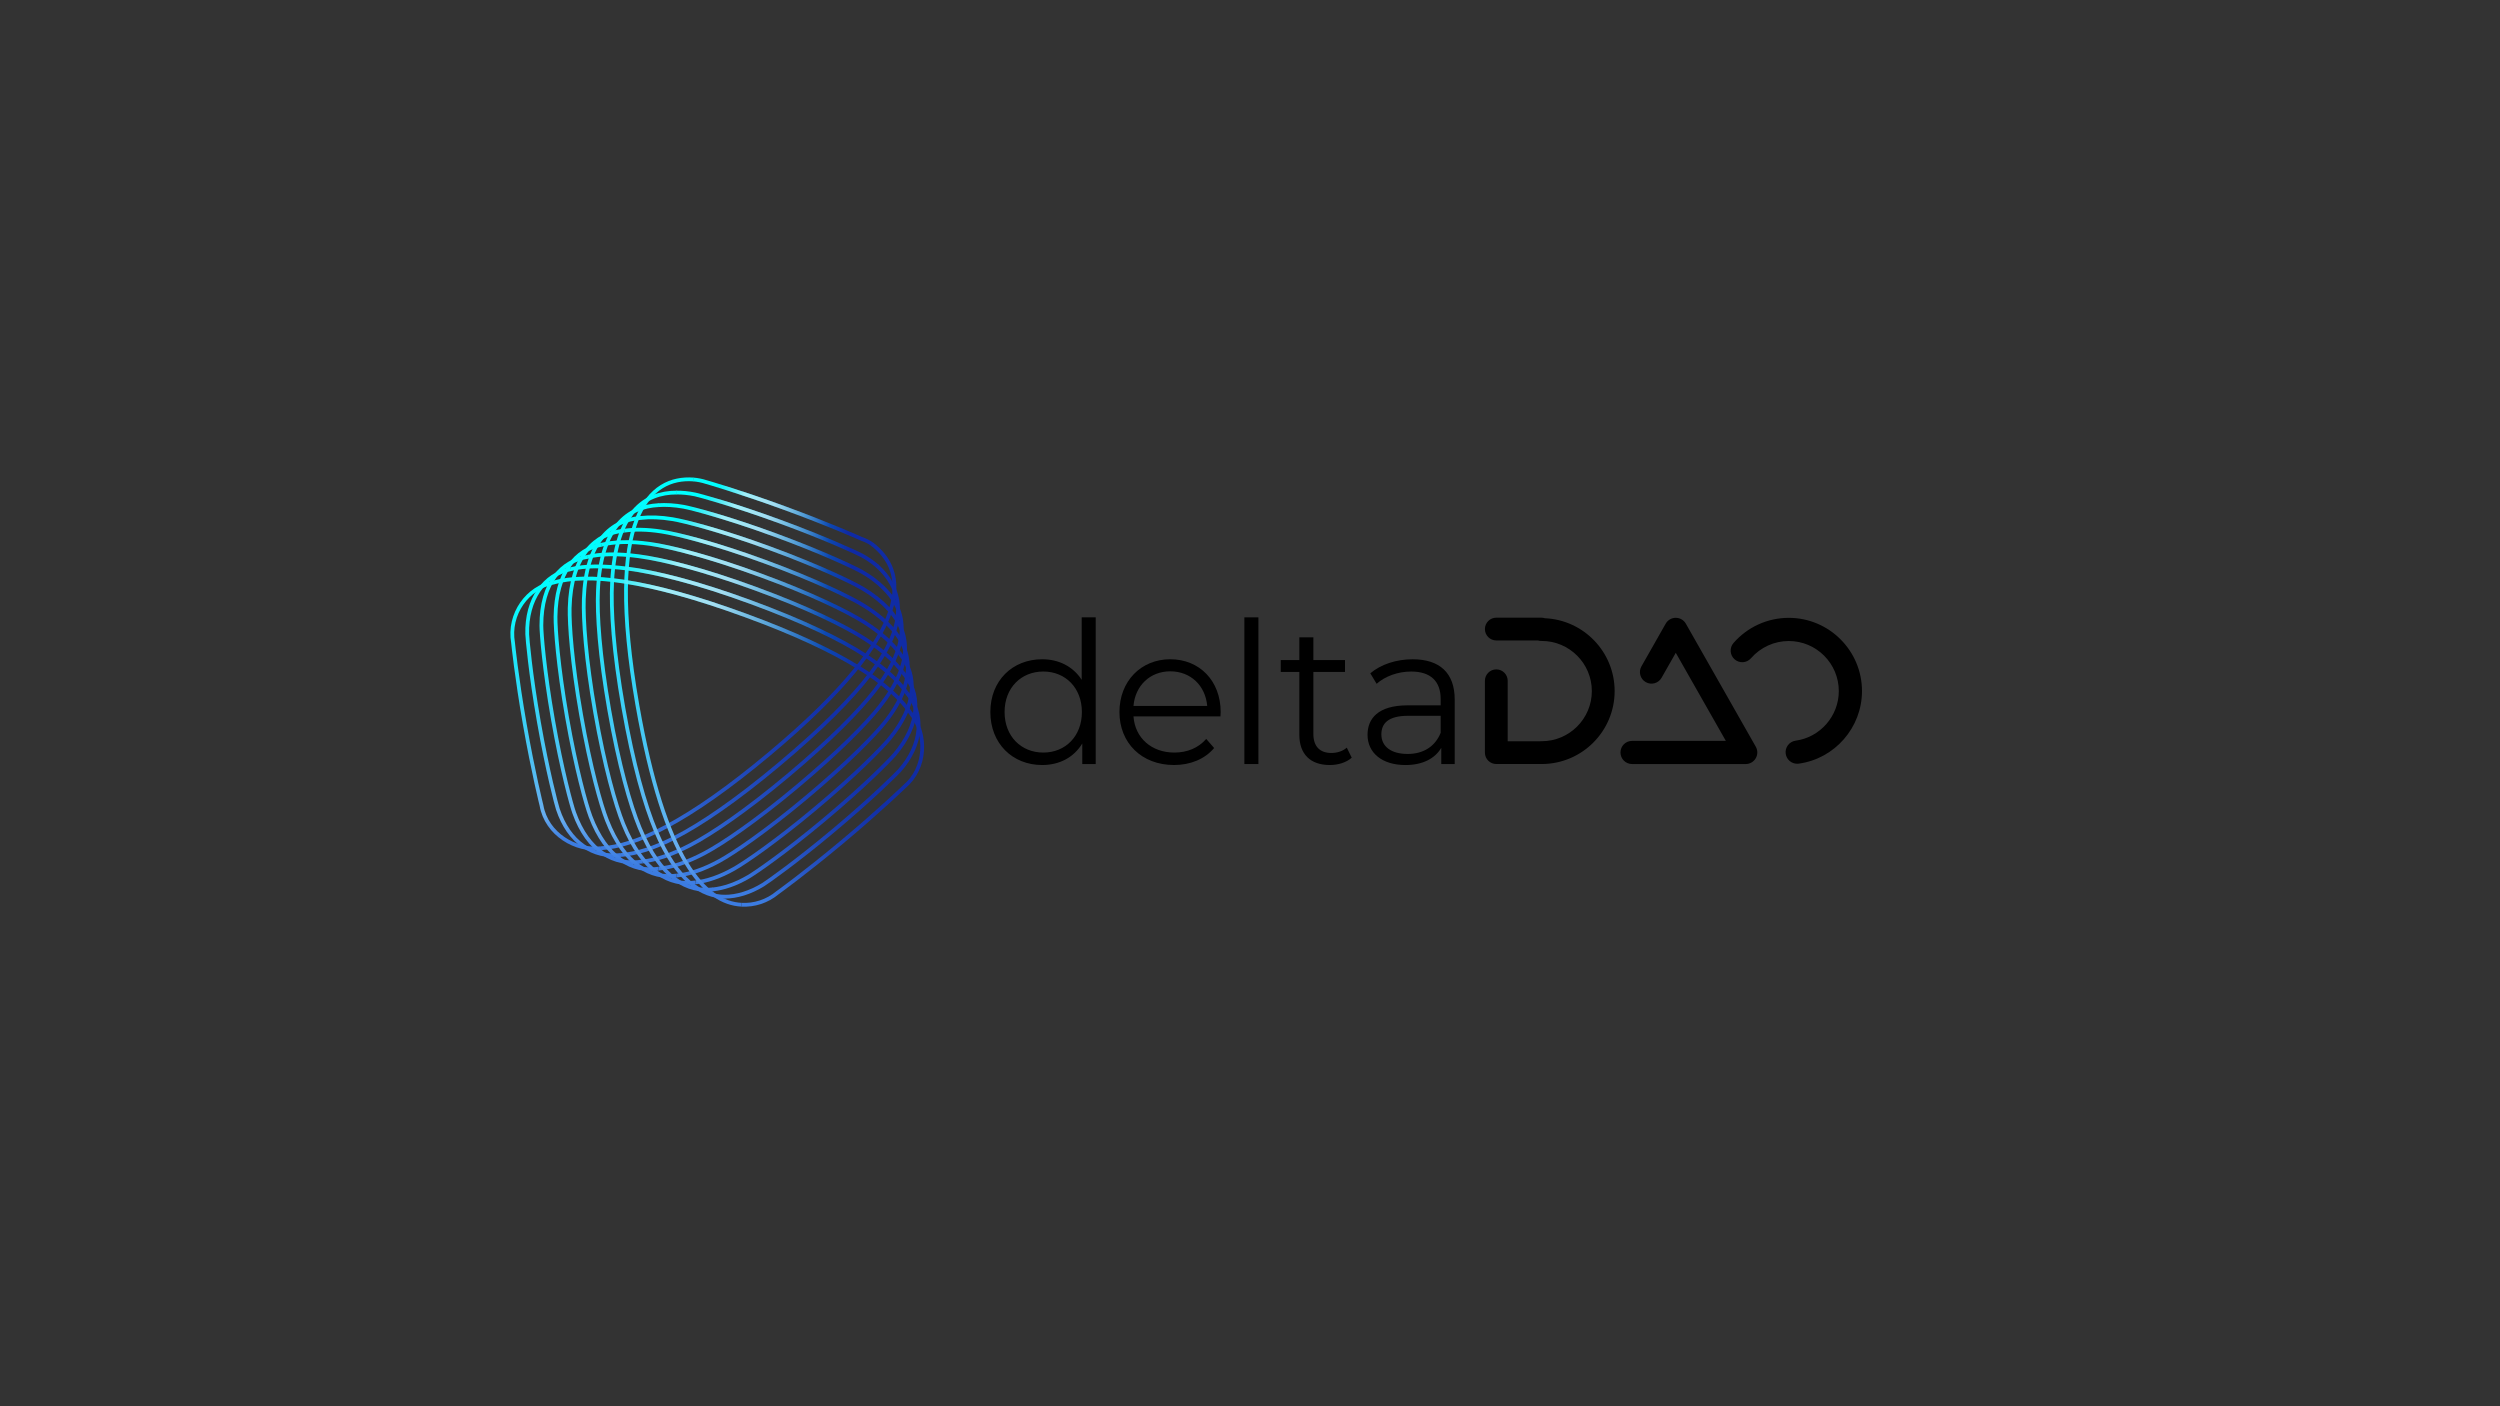 <?xml version="1.0" encoding="utf-8"?>
<!-- Generator: Adobe Illustrator 25.4.1, SVG Export Plug-In . SVG Version: 6.00 Build 0)  -->
<svg version="1.1" id="Ebene_1" xmlns="http://www.w3.org/2000/svg" xmlns:xlink="http://www.w3.org/1999/xlink" x="0px" y="0px"
	 viewBox="0 0 1920 1080" style="enable-background:new 0 0 1920 1080;" xml:space="preserve">
<rect x="0" y="0" width="1920" height="1080" fill="#333333" stroke="none"/>
<style type="text/css">
	.st0{fill:none;stroke:url(#SVGID_1_);stroke-width:2.922;stroke-miterlimit:10;}
	
		.st1{fill:none;stroke:url(#SVGID_00000031181250192422863740000012252034886531097731_);stroke-width:2.922;stroke-miterlimit:10;}
	
		.st2{fill:none;stroke:url(#SVGID_00000183238841512398991700000000230714674581205637_);stroke-width:2.922;stroke-miterlimit:10;}
	
		.st3{fill:none;stroke:url(#SVGID_00000072240592486660011110000012452214042247269784_);stroke-width:2.899;stroke-miterlimit:10;}
	
		.st4{fill:none;stroke:url(#SVGID_00000147904232876568798710000014419434708500853135_);stroke-width:2.899;stroke-miterlimit:10;}
	
		.st5{fill:none;stroke:url(#SVGID_00000010285469998290084610000016008079609210413961_);stroke-width:2.899;stroke-miterlimit:10;}
	
		.st6{fill:none;stroke:url(#SVGID_00000020389725468576321100000015600500283001076353_);stroke-width:2.899;stroke-miterlimit:10;}
	
		.st7{fill:none;stroke:url(#SVGID_00000004507893313785888300000015898413446830712196_);stroke-width:2.899;stroke-miterlimit:10;}
	
		.st8{fill:none;stroke:url(#SVGID_00000035526662625226994600000001607384507564520616_);stroke-width:2.899;stroke-miterlimit:10;}
	
		.st9{fill:none;stroke:url(#SVGID_00000025426798402663253700000011714329879276614306_);stroke-width:2.899;stroke-miterlimit:10;}
	
		.st10{fill:none;stroke:url(#SVGID_00000082366207964138708520000004761190505954175632_);stroke-width:2.899;stroke-miterlimit:10;}
	
		.st11{fill:none;stroke:url(#SVGID_00000057836708603803373500000011341611873416907404_);stroke-width:2.899;stroke-miterlimit:10;}
	
		.st12{fill:none;stroke:url(#SVGID_00000008838138737135043400000000164170226100856989_);stroke-width:2.922;stroke-miterlimit:10;}
	
		.st13{fill:none;stroke:url(#SVGID_00000067233810455905378400000016030945377469775525_);stroke-width:2.922;stroke-miterlimit:10;}
	
		.st14{fill:none;stroke:url(#SVGID_00000154408085836077848520000017341883200041277332_);stroke-width:2.899;stroke-miterlimit:10;}
	
		.st15{fill:none;stroke:url(#SVGID_00000056415096456752198770000007422293248280384931_);stroke-width:2.899;stroke-miterlimit:10;}
	
		.st16{fill:none;stroke:url(#SVGID_00000068646599996290528170000002710992173287887282_);stroke-width:2.899;stroke-miterlimit:10;}
	
		.st17{fill:none;stroke:url(#SVGID_00000142864185457597291680000017266011235492349067_);stroke-width:2.899;stroke-miterlimit:10;}
	
		.st18{fill:none;stroke:url(#SVGID_00000086661821179092570100000004725811996236201131_);stroke-width:2.899;stroke-miterlimit:10;}
	
		.st19{fill:none;stroke:url(#SVGID_00000143598148022850236260000012005332641521732767_);stroke-width:2.899;stroke-miterlimit:10;}
	
		.st20{fill:none;stroke:url(#SVGID_00000174564889206826938250000008473736803573827239_);stroke-width:2.899;stroke-miterlimit:10;}
	
		.st21{fill:none;stroke:url(#SVGID_00000097496702276564591600000017142525136756471455_);stroke-width:2.899;stroke-miterlimit:10;}
	
		.st22{fill:none;stroke:url(#SVGID_00000144324263049619942830000018117783576988306057_);stroke-width:2.899;stroke-miterlimit:10;}
	
		.st23{fill:none;stroke:url(#SVGID_00000145761832609320045400000000931015677048882097_);stroke-width:2.899;stroke-miterlimit:10;}
	
		.st24{fill:none;stroke:url(#SVGID_00000168820553088002121650000002257891304884196272_);stroke-width:2.899;stroke-miterlimit:10;}
	
		.st25{fill:none;stroke:url(#SVGID_00000145764375193131361290000001206072969789786522_);stroke-width:2.899;stroke-miterlimit:10;}
	
		.st26{fill:none;stroke:url(#SVGID_00000111900572422269715640000016129670694604855442_);stroke-width:2.899;stroke-miterlimit:10;}
	
		.st27{fill:none;stroke:url(#SVGID_00000042005374833329847910000009186933299919004838_);stroke-width:2.899;stroke-miterlimit:10;}
	
		.st28{fill:none;stroke:url(#SVGID_00000110445610452824197600000011784210303524132789_);stroke-width:2.899;stroke-miterlimit:10;}
	
		.st29{fill:none;stroke:url(#SVGID_00000153698038098896892020000018302573915104690089_);stroke-width:2.899;stroke-miterlimit:10;}
	
		.st30{fill:none;stroke:url(#SVGID_00000088854064909220964250000016009432206418998430_);stroke-width:2.899;stroke-miterlimit:10;}
	
		.st31{fill:none;stroke:url(#SVGID_00000113316602788316106240000006205729389321650061_);stroke-width:2.899;stroke-miterlimit:10;}
	.st32{opacity:0.7;}
	
		.st33{fill:none;stroke:url(#SVGID_00000132083266925178163690000001385081507053532804_);stroke-width:2.899;stroke-miterlimit:10;}
	
		.st34{fill:none;stroke:url(#SVGID_00000073696933417666816490000014273941483385407391_);stroke-width:2.899;stroke-miterlimit:10;}
	
		.st35{fill:none;stroke:url(#SVGID_00000125563486578112296910000008696173065247599513_);stroke-width:2.899;stroke-miterlimit:10;}
	
		.st36{fill:none;stroke:url(#SVGID_00000062168217336244925370000012028863679340267700_);stroke-width:2.899;stroke-miterlimit:10;}
	
		.st37{fill:none;stroke:url(#SVGID_00000038403866723932816970000002028964372214860468_);stroke-width:2.899;stroke-miterlimit:10;}
	
		.st38{fill:none;stroke:url(#SVGID_00000052077850364048298990000000510727918098595739_);stroke-width:2.899;stroke-miterlimit:10;}
	
		.st39{fill:none;stroke:url(#SVGID_00000153664344706141505380000011359839918116230282_);stroke-width:2.899;stroke-miterlimit:10;}
	
		.st40{fill:none;stroke:url(#SVGID_00000156586852942838752310000001511197352410459552_);stroke-width:2.899;stroke-miterlimit:10;}
	
		.st41{fill:none;stroke:url(#SVGID_00000064331149263028066360000005551716485294693520_);stroke-width:2.899;stroke-miterlimit:10;}
</style>
<g>
	<path d="M841.51,474.13v112.65h-10.32v-15.79c-6.53,10.78-17.61,16.55-30.82,16.55c-22.77,0-39.78-16.55-39.78-40.69
		c0-24.14,17-40.54,39.78-40.54c12.75,0,23.68,5.47,30.37,15.79v-47.98H841.51z M830.89,546.85c0-18.67-12.75-31.12-29.61-31.12
		c-17,0-29.76,12.45-29.76,31.12c0,18.67,12.75,31.12,29.76,31.12C818.13,577.98,830.89,565.53,830.89,546.85z"/>
	<path d="M937.31,550.19h-66.8c1.21,16.7,13.97,27.78,31.43,27.78c9.72,0,18.37-3.49,24.44-10.48l6.07,6.98
		c-7.14,8.5-18.22,13.06-30.82,13.06c-24.9,0-41.9-17-41.9-40.69c0-23.68,16.55-40.54,39.02-40.54s38.72,16.55,38.72,40.54
		C937.47,547.76,937.31,548.98,937.31,550.19z M870.51,542.15h56.63c-1.37-15.64-12.75-26.57-28.39-26.57
		C883.26,515.58,871.88,526.51,870.51,542.15z"/>
	<path d="M955.68,474.13h10.78v112.65h-10.78V474.13z"/>
	<path d="M1038.12,581.92c-4.25,3.8-10.63,5.62-16.85,5.62c-15.03,0-23.38-8.5-23.38-23.23v-48.28h-14.27v-9.11h14.27v-17.46h10.78
		v17.46h24.29v9.11h-24.29v47.67c0,9.41,4.86,14.58,13.82,14.58c4.4,0,8.81-1.37,11.84-4.1L1038.12,581.92z"/>
	<path d="M1117.22,537.29v49.5h-10.32v-12.45c-4.86,8.2-14.27,13.21-27.48,13.21c-18.07,0-29.15-9.41-29.15-23.23
		c0-12.3,7.89-22.62,30.82-22.62h25.35v-4.86c0-13.66-7.74-21.1-22.62-21.1c-10.32,0-20.04,3.64-26.57,9.41l-4.86-8.05
		c8.05-6.83,19.89-10.78,32.49-10.78C1105.53,506.32,1117.22,516.64,1117.22,537.29z M1106.44,562.79v-13.06h-25.05
		c-15.49,0-20.5,6.07-20.5,14.27c0,9.26,7.44,15.03,20.19,15.03C1093.23,579.04,1102.19,573.27,1106.44,562.79z"/>
</g>
<g>
	<path d="M1183.69,586.77h-34.53c-4.83,0-8.75-3.92-8.75-8.75v-55.18c0-4.83,3.92-8.75,8.75-8.75s8.75,3.92,8.75,8.75v46.43h25.16
		c0.28-0.02,0.57-0.03,0.86-0.02h0.1c21.23,0,38.5-17.27,38.5-38.5c0-21.23-17.27-38.5-38.5-38.5h-0.34c-0.9,0-1.76-0.13-2.57-0.38
		h-31.96c-4.83,0-8.75-3.92-8.75-8.75c0-4.83,3.92-8.75,8.75-8.75h34.53c0.95,0,1.87,0.15,2.73,0.43
		c29.78,1.26,53.62,25.88,53.62,55.96c0,30.8-24.99,55.87-55.75,56.01C1184.09,586.76,1183.89,586.77,1183.69,586.77z"/>
</g>
<g>
	<path d="M1340.72,586.78h-87.31c-4.91,0-8.89-3.98-8.89-8.89c0-4.91,3.98-8.89,8.89-8.89h72.04l-38.46-67.65l-10.92,19.2
		c-2.43,4.27-7.85,5.76-12.12,3.33c-4.27-2.43-5.76-7.85-3.33-12.12l18.64-32.79c1.58-2.78,4.53-4.49,7.73-4.49l0,0
		c3.2,0,6.15,1.72,7.73,4.49l53.73,94.51c1.56,2.75,1.55,6.13-0.04,8.86C1346.81,585.1,1343.88,586.78,1340.72,586.78z"/>
</g>
<g>
	<path d="M1380.23,586.56c-4.38,0-8.2-3.23-8.81-7.69c-0.67-4.87,2.74-9.36,7.61-10.03c18.91-2.6,33.17-18.97,33.17-38.09
		c0-21.2-17.24-38.45-38.44-38.45c-11.11,0-21.68,4.82-29,13.22c-3.23,3.71-8.85,4.1-12.56,0.87c-3.71-3.23-4.1-8.85-0.87-12.56
		c10.7-12.29,26.16-19.33,42.43-19.33c31.02,0,56.25,25.24,56.25,56.25c0,27.97-20.87,51.93-48.55,55.73
		C1381.04,586.53,1380.63,586.56,1380.23,586.56z"/>
</g>
<g>
	<g>
		<linearGradient id="SVGID_1_" gradientUnits="userSpaceOnUse" x1="442.724" y1="438.142" x2="442.724" y2="438.142">
			<stop  offset="0.132" style="stop-color:#00FFFF"/>
			<stop  offset="0.857" style="stop-color:#0F2AA5"/>
		</linearGradient>
		<path class="st0" d="M442.72,438.14"/>
		
			<linearGradient id="SVGID_00000106137254520749708890000002311061478784627369_" gradientUnits="userSpaceOnUse" x1="418.13" y1="460.931" x2="418.13" y2="460.931">
			<stop  offset="0.132" style="stop-color:#00FFFF"/>
			<stop  offset="0.857" style="stop-color:#0F2AA5"/>
		</linearGradient>
		
			<path style="fill:none;stroke:url(#SVGID_00000106137254520749708890000002311061478784627369_);stroke-width:2.922;stroke-miterlimit:10;" d="
			M418.13,460.93"/>
		
			<linearGradient id="SVGID_00000031196862699606016040000002649898516884895659_" gradientUnits="userSpaceOnUse" x1="405.833" y1="472.325" x2="405.833" y2="472.325">
			<stop  offset="0.132" style="stop-color:#00FFFF"/>
			<stop  offset="0.857" style="stop-color:#0F2AA5"/>
		</linearGradient>
		
			<path style="fill:none;stroke:url(#SVGID_00000031196862699606016040000002649898516884895659_);stroke-width:2.922;stroke-miterlimit:10;" d="
			M405.83,472.33"/>
		<g>
			
				<linearGradient id="SVGID_00000144333044673840431240000011743723923466433456_" gradientUnits="userSpaceOnUse" x1="532.233" y1="393.156" x2="671.259" y2="393.156">
				<stop  offset="0.132" style="stop-color:#00FFFF"/>
				<stop  offset="0.857" style="stop-color:#0F2AA5"/>
			</linearGradient>
			
				<path style="fill:none;stroke:url(#SVGID_00000144333044673840431240000011743723923466433456_);stroke-width:2.899;stroke-miterlimit:10;" d="
				M670.38,418.38c-2.94-2.25-5.75-3.47-8.94-4.63c0,0-23.65-10.67-58.82-23.53s-60.13-19.96-60.13-19.96
				c-3.39-1.1-6.79-1.77-10.15-2.03"/>
			
				<linearGradient id="SVGID_00000180364104599442157370000004963204075874345121_" gradientUnits="userSpaceOnUse" x1="519.256" y1="406.345" x2="674.719" y2="406.345">
				<stop  offset="0.132" style="stop-color:#00FFFF"/>
				<stop  offset="0.857" style="stop-color:#0F2AA5"/>
			</linearGradient>
			
				<path style="fill:none;stroke:url(#SVGID_00000180364104599442157370000004963204075874345121_);stroke-width:2.899;stroke-miterlimit:10;" d="
				M673.76,434.76c-3.41-2.99-7.37-5.74-11.86-8.19c-2.75-1.49-27.04-12.89-63.05-26.06c-36.01-13.17-61.94-20.13-65.03-20.77
				c-5.07-1.04-9.94-1.51-14.54-1.45"/>
			
				<linearGradient id="SVGID_00000147931471703111089190000001657614864863396739_" gradientUnits="userSpaceOnUse" x1="505.257" y1="419.318" x2="679.212" y2="419.318">
				<stop  offset="0.132" style="stop-color:#00FFFF"/>
				<stop  offset="0.857" style="stop-color:#0F2AA5"/>
			</linearGradient>
			
				<path style="fill:none;stroke:url(#SVGID_00000147931471703111089190000001657614864863396739_);stroke-width:2.899;stroke-miterlimit:10;" d="
				M678.2,451.24c-4.19-4.13-9.67-8.32-15.83-11.85c-5.43-3.11-30.44-15.11-67.29-28.58c-36.85-13.47-63.73-20.45-69.93-21.58
				c-7.08-1.29-13.86-1.67-19.79-1.26"/>
			
				<linearGradient id="SVGID_00000093886099715764108610000016024120696950492836_" gradientUnits="userSpaceOnUse" x1="491.845" y1="432.163" x2="683.2" y2="432.163">
				<stop  offset="0.132" style="stop-color:#00FFFF"/>
				<stop  offset="0.857" style="stop-color:#0F2AA5"/>
			</linearGradient>
			
				<path style="fill:none;stroke:url(#SVGID_00000093886099715764108610000016024120696950492836_);stroke-width:2.899;stroke-miterlimit:10;" d="
				M682.14,467.47c-4.82-5.2-11.46-10.59-19.31-15.27c-8.06-4.81-33.83-17.32-71.52-31.1c-37.69-13.78-65.51-20.84-74.83-22.38
				c-9.19-1.52-17.34-1.75-24.46-0.93"/>
			
				<linearGradient id="SVGID_00000107590882781331061060000009955684357693469604_" gradientUnits="userSpaceOnUse" x1="479.204" y1="444.826" x2="686.667" y2="444.826">
				<stop  offset="0.132" style="stop-color:#00FFFF"/>
				<stop  offset="0.857" style="stop-color:#0F2AA5"/>
			</linearGradient>
			
				<path style="fill:none;stroke:url(#SVGID_00000107590882781331061060000009955684357693469604_);stroke-width:2.899;stroke-miterlimit:10;" d="
				M685.57,483.34c-5.34-6.25-12.66-12.41-22.28-18.32c-10.66-6.55-37.23-19.54-75.76-33.63c-38.52-14.09-67.28-21.3-79.73-23.19
				c-10.96-1.67-20.38-1.77-28.39-0.64"/>
			
				<linearGradient id="SVGID_00000152253988680508342800000011375862806918228392_" gradientUnits="userSpaceOnUse" x1="461.468" y1="459.072" x2="692.589" y2="459.072">
				<stop  offset="0.132" style="stop-color:#00FFFF"/>
				<stop  offset="0.857" style="stop-color:#0F2AA5"/>
			</linearGradient>
			
				<path style="fill:none;stroke:url(#SVGID_00000152253988680508342800000011375862806918228392_);stroke-width:2.899;stroke-miterlimit:10;" d="
				M691.41,502.42c-5.78-8.09-14.89-16.55-27.66-24.58c-13.24-8.33-40.62-21.76-79.99-36.15c-39.36-14.39-69.04-21.79-84.63-24
				c-15.17-2.15-27.61-1.64-37.32,0.7"/>
			
				<linearGradient id="SVGID_00000165953960849428295540000001451949779583533707_" gradientUnits="userSpaceOnUse" x1="450.871" y1="470.739" x2="694.428" y2="470.739">
				<stop  offset="0.132" style="stop-color:#00FFFF"/>
				<stop  offset="0.857" style="stop-color:#0F2AA5"/>
			</linearGradient>
			
				<path style="fill:none;stroke:url(#SVGID_00000165953960849428295540000001451949779583533707_);stroke-width:2.899;stroke-miterlimit:10;" d="
				M693.26,516.36c-6.11-8.35-15.57-17.05-29.05-25.69c-15.8-10.13-44.02-23.97-84.23-38.68c-40.2-14.7-70.8-22.32-89.53-24.81
				c-16.21-2.16-29.1-1.87-39.25,0.48"/>
			
				<linearGradient id="SVGID_00000055685500731638473200000015783293011653575097_" gradientUnits="userSpaceOnUse" x1="437.887" y1="483.391" x2="697.8" y2="483.391">
				<stop  offset="0.132" style="stop-color:#00FFFF"/>
				<stop  offset="0.857" style="stop-color:#0F2AA5"/>
			</linearGradient>
			
				<path style="fill:none;stroke:url(#SVGID_00000055685500731638473200000015783293011653575097_);stroke-width:2.899;stroke-miterlimit:10;" d="
				M696.61,532.41c-6.38-9.26-16.61-18.95-31.94-28.93c-18.35-11.95-47.41-26.19-88.46-41.2c-41.04-15.01-72.56-22.86-94.43-25.62
				c-18.27-2.3-32.64-2.28-43.53,0.48"/>
			
				<linearGradient id="SVGID_00000106127401572436431870000016151681488487782026_" gradientUnits="userSpaceOnUse" x1="424.778" y1="495.82" x2="700.839" y2="495.82">
				<stop  offset="0.132" style="stop-color:#00FFFF"/>
				<stop  offset="0.857" style="stop-color:#0F2AA5"/>
			</linearGradient>
			
				<path style="fill:none;stroke:url(#SVGID_00000106127401572436431870000016151681488487782026_);stroke-width:2.899;stroke-miterlimit:10;" d="
				M699.63,548.01c-14.88-22.34-51.48-47.74-127.2-75.43c-76.58-28-121.5-32.5-147.26-25.2"/>
		</g>
		
			<linearGradient id="SVGID_00000018943035224411831410000001873801898529073045_" gradientUnits="userSpaceOnUse" x1="691.084" y1="513.738" x2="691.084" y2="513.738">
			<stop  offset="0.146" style="stop-color:#FFFFFF;stop-opacity:0"/>
			<stop  offset="0.288" style="stop-color:#FFFFFF;stop-opacity:0.9"/>
			<stop  offset="0.45" style="stop-color:#FFFFFF;stop-opacity:0.9"/>
			<stop  offset="0.755" style="stop-color:#FFFFFF;stop-opacity:0"/>
			<stop  offset="0.9" style="stop-color:#FFFFFF;stop-opacity:0"/>
		</linearGradient>
		
			<path style="fill:none;stroke:url(#SVGID_00000018943035224411831410000001873801898529073045_);stroke-width:2.922;stroke-miterlimit:10;" d="
			M691.08,513.74"/>
		
			<linearGradient id="SVGID_00000122684860048071232960000002522466223092337586_" gradientUnits="userSpaceOnUse" x1="699.487" y1="580.445" x2="699.487" y2="580.445">
			<stop  offset="0.146" style="stop-color:#FFFFFF;stop-opacity:0"/>
			<stop  offset="0.288" style="stop-color:#FFFFFF;stop-opacity:0.9"/>
			<stop  offset="0.45" style="stop-color:#FFFFFF;stop-opacity:0.9"/>
			<stop  offset="0.755" style="stop-color:#FFFFFF;stop-opacity:0"/>
			<stop  offset="0.9" style="stop-color:#FFFFFF;stop-opacity:0"/>
		</linearGradient>
		
			<path style="fill:none;stroke:url(#SVGID_00000122684860048071232960000002522466223092337586_);stroke-width:2.922;stroke-miterlimit:10;" d="
			M699.49,580.44"/>
		<g>
			
				<linearGradient id="SVGID_00000115515475967458635060000010482933114409582472_" gradientUnits="userSpaceOnUse" x1="573.58" y1="700.413" x2="713.863" y2="560.129">
				<stop  offset="0.071" style="stop-color:#3C7CE1"/>
				<stop  offset="0.13" style="stop-color:#3570D8"/>
				<stop  offset="0.303" style="stop-color:#2552C2"/>
				<stop  offset="0.474" style="stop-color:#193DB2"/>
				<stop  offset="0.64" style="stop-color:#1230A8"/>
				<stop  offset="0.795" style="stop-color:#102CA5"/>
			</linearGradient>
			
				<path style="fill:none;stroke:url(#SVGID_00000115515475967458635060000010482933114409582472_);stroke-width:2.899;stroke-miterlimit:10;" d="
				M569.53,694.85c9.57,0.48,19.51-2.46,27.78-9.37c0,0,21.06-15.14,49.79-39.17c28.72-24.03,47.35-42.09,47.35-42.09
				c17.28-14.46,17.68-40.76,5.04-56.42"/>
			
				<linearGradient id="SVGID_00000120553436194352933270000007814232675089793971_" gradientUnits="userSpaceOnUse" x1="561.535" y1="695.138" x2="711.478" y2="545.195">
				<stop  offset="0.071" style="stop-color:#3C7CE1"/>
				<stop  offset="0.13" style="stop-color:#3570D8"/>
				<stop  offset="0.303" style="stop-color:#2552C2"/>
				<stop  offset="0.474" style="stop-color:#193DB2"/>
				<stop  offset="0.64" style="stop-color:#1230A8"/>
				<stop  offset="0.795" style="stop-color:#102CA5"/>
			</linearGradient>
			
				<path style="fill:none;stroke:url(#SVGID_00000120553436194352933270000007814232675089793971_);stroke-width:2.899;stroke-miterlimit:10;" d="
				M556.52,688.68c9.34-0.05,19.51-3.06,29.59-9.27c2.64-1.63,24.61-16.96,53.96-41.52c29.47-24.65,48.49-43.61,50.57-45.93
				c17.98-20.09,19.24-43.96,5.88-59.68"/>
			
				<linearGradient id="SVGID_00000053527023920975805680000002565210301440966050_" gradientUnits="userSpaceOnUse" x1="551.085" y1="688.021" x2="709.034" y2="530.072">
				<stop  offset="0.071" style="stop-color:#3C7CE1"/>
				<stop  offset="0.13" style="stop-color:#3570D8"/>
				<stop  offset="0.303" style="stop-color:#2552C2"/>
				<stop  offset="0.474" style="stop-color:#193DB2"/>
				<stop  offset="0.64" style="stop-color:#1230A8"/>
				<stop  offset="0.795" style="stop-color:#102CA5"/>
			</linearGradient>
			
				<path style="fill:none;stroke:url(#SVGID_00000053527023920975805680000002565210301440966050_);stroke-width:2.899;stroke-miterlimit:10;" d="
				M547.42,683.07c8.49-0.89,17.75-4.02,27.49-9.73c5.36-3.14,28.16-18.78,58.14-43.86c30.21-25.27,49.73-45.04,53.79-49.77
				c20.46-23.89,20.4-47.68,6.32-63.47"/>
			
				<linearGradient id="SVGID_00000016788959439937982870000009759464015982164406_" gradientUnits="userSpaceOnUse" x1="539.241" y1="683.98" x2="707.15" y2="516.071">
				<stop  offset="0.071" style="stop-color:#3C7CE1"/>
				<stop  offset="0.13" style="stop-color:#3570D8"/>
				<stop  offset="0.303" style="stop-color:#2552C2"/>
				<stop  offset="0.474" style="stop-color:#193DB2"/>
				<stop  offset="0.64" style="stop-color:#1230A8"/>
				<stop  offset="0.795" style="stop-color:#102CA5"/>
			</linearGradient>
			
				<path style="fill:none;stroke:url(#SVGID_00000016788959439937982870000009759464015982164406_);stroke-width:2.899;stroke-miterlimit:10;" d="
				M534.21,677.67c8.84-1.01,18.71-4.32,29.49-10.41c8.11-4.58,31.71-20.61,62.31-46.21c30.95-25.89,51.04-46.41,57-53.61
				c21.87-26.41,21.12-49.52,8.17-65.3"/>
			
				<linearGradient id="SVGID_00000149364343611297136690000011320024625507362231_" gradientUnits="userSpaceOnUse" x1="524.484" y1="678.766" x2="703.765" y2="499.486">
				<stop  offset="0.071" style="stop-color:#3C7CE1"/>
				<stop  offset="0.13" style="stop-color:#3570D8"/>
				<stop  offset="0.303" style="stop-color:#2552C2"/>
				<stop  offset="0.474" style="stop-color:#193DB2"/>
				<stop  offset="0.64" style="stop-color:#1230A8"/>
				<stop  offset="0.795" style="stop-color:#102CA5"/>
			</linearGradient>
			
				<path style="fill:none;stroke:url(#SVGID_00000149364343611297136690000011320024625507362231_);stroke-width:2.899;stroke-miterlimit:10;" d="
				M519.47,672.45c9.58-0.91,20.58-4.44,33.03-11.25c10.9-5.97,35.25-22.43,66.48-48.55c31.69-26.51,52.39-47.74,60.22-57.46
				c25.47-31.58,20.46-56.52,6.32-71.9"/>
			
				<linearGradient id="SVGID_00000145772262521594078770000012467388339592591263_" gradientUnits="userSpaceOnUse" x1="511.373" y1="674.163" x2="701.124" y2="484.412">
				<stop  offset="0.071" style="stop-color:#3C7CE1"/>
				<stop  offset="0.13" style="stop-color:#3570D8"/>
				<stop  offset="0.303" style="stop-color:#2552C2"/>
				<stop  offset="0.474" style="stop-color:#193DB2"/>
				<stop  offset="0.64" style="stop-color:#1230A8"/>
				<stop  offset="0.795" style="stop-color:#102CA5"/>
			</linearGradient>
			
				<path style="fill:none;stroke:url(#SVGID_00000145772262521594078770000012467388339592591263_);stroke-width:2.899;stroke-miterlimit:10;" d="
				M505.66,667.14c10.11-0.95,21.92-4.68,35.64-12.01c13.7-7.32,38.8-24.25,70.66-50.9c32.44-27.14,53.77-49.06,63.44-61.3
				c28-35.45,22.41-58.91,6.36-75.84"/>
			
				<linearGradient id="SVGID_00000036950672050260515210000000142297731913269380_" gradientUnits="userSpaceOnUse" x1="499.014" y1="668.776" x2="698.409" y2="469.381">
				<stop  offset="0.071" style="stop-color:#3C7CE1"/>
				<stop  offset="0.13" style="stop-color:#3570D8"/>
				<stop  offset="0.303" style="stop-color:#2552C2"/>
				<stop  offset="0.474" style="stop-color:#193DB2"/>
				<stop  offset="0.64" style="stop-color:#1230A8"/>
				<stop  offset="0.795" style="stop-color:#102CA5"/>
			</linearGradient>
			
				<path style="fill:none;stroke:url(#SVGID_00000036950672050260515210000000142297731913269380_);stroke-width:2.899;stroke-miterlimit:10;" d="
				M493.2,661.69c10.36-1.2,22.55-5.12,36.89-12.63c16.51-8.64,42.35-26.07,74.83-53.25c33.18-27.76,55.18-50.36,66.66-65.14
				c30.53-39.32,23.25-63.69,6.29-79.74"/>
			
				<linearGradient id="SVGID_00000154409918733406945160000013888482166541235072_" gradientUnits="userSpaceOnUse" x1="484.333" y1="665.337" x2="695.4" y2="454.269">
				<stop  offset="0.071" style="stop-color:#3C7CE1"/>
				<stop  offset="0.13" style="stop-color:#3570D8"/>
				<stop  offset="0.303" style="stop-color:#2552C2"/>
				<stop  offset="0.474" style="stop-color:#193DB2"/>
				<stop  offset="0.64" style="stop-color:#1230A8"/>
				<stop  offset="0.795" style="stop-color:#102CA5"/>
			</linearGradient>
			
				<path style="fill:none;stroke:url(#SVGID_00000154409918733406945160000013888482166541235072_);stroke-width:2.899;stroke-miterlimit:10;" d="
				M476.95,656.62c11.4-0.88,25.19-5.02,41.94-13.64c19.33-9.95,45.89-27.89,79.01-55.59c33.92-28.38,56.6-51.64,69.87-68.98
				c33.07-43.2,23.41-67.77,5.74-83.89"/>
			
				<linearGradient id="SVGID_00000027580125928420763570000017203726338456876707_" gradientUnits="userSpaceOnUse" x1="470.254" y1="661.455" x2="693.142" y2="438.567">
				<stop  offset="0.071" style="stop-color:#3C7CE1"/>
				<stop  offset="0.13" style="stop-color:#3570D8"/>
				<stop  offset="0.303" style="stop-color:#2552C2"/>
				<stop  offset="0.474" style="stop-color:#193DB2"/>
				<stop  offset="0.64" style="stop-color:#1230A8"/>
				<stop  offset="0.795" style="stop-color:#102CA5"/>
			</linearGradient>
			
				<path style="fill:none;stroke:url(#SVGID_00000027580125928420763570000017203726338456876707_);stroke-width:2.899;stroke-miterlimit:10;" d="
				M461.59,651.43c26.64-1.44,66.94-20.3,129.27-72.45c116.69-97.62,104.72-141.17,79.04-160.96"/>
		</g>
		<g>
			
				<linearGradient id="SVGID_00000116207203198082124990000007076314412875324067_" gradientUnits="userSpaceOnUse" x1="426.879" y1="653.164" x2="426.879" y2="445.918">
				<stop  offset="0.033" style="stop-color:#3C7CE1"/>
				<stop  offset="0.132" style="stop-color:#67ADEF"/>
				<stop  offset="0.961" style="stop-color:#00FFFF"/>
			</linearGradient>
			
				<path style="fill:none;stroke:url(#SVGID_00000116207203198082124990000007076314412875324067_);stroke-width:2.899;stroke-miterlimit:10;" d="
				M425.36,447.35c-19.99,3.59-35.22,24.09-31.31,46.46c0,0,2.58,25.81,9.03,62.7c6.45,36.89,12.78,62.05,12.78,62.05
				c3.88,22.19,26.49,35.29,45.74,32.86"/>
			
				<linearGradient id="SVGID_00000165214077561598112230000013981795512601057922_" gradientUnits="userSpaceOnUse" x1="440.279" y1="658.396" x2="440.279" y2="435.668">
				<stop  offset="0.033" style="stop-color:#3C7CE1"/>
				<stop  offset="0.132" style="stop-color:#67ADEF"/>
				<stop  offset="0.961" style="stop-color:#00FFFF"/>
			</linearGradient>
			
				<path style="fill:none;stroke:url(#SVGID_00000165214077561598112230000013981795512601057922_);stroke-width:2.899;stroke-miterlimit:10;" d="
				M438.42,437.09c-20.29,4.03-34.23,22.98-33.5,49.99c0.08,3.11,2.37,29.82,8.97,67.55c6.61,37.82,13.54,63.78,14.53,66.76
				c8.51,25.67,27.04,37.74,48.55,35.23"/>
			
				<linearGradient id="SVGID_00000161611723094241521020000013260572907897842609_" gradientUnits="userSpaceOnUse" x1="453.879" y1="663.723" x2="453.879" y2="426.179">
				<stop  offset="0.033" style="stop-color:#3C7CE1"/>
				<stop  offset="0.132" style="stop-color:#67ADEF"/>
				<stop  offset="0.961" style="stop-color:#00FFFF"/>
			</linearGradient>
			
				<path style="fill:none;stroke:url(#SVGID_00000161611723094241521020000013260572907897842609_);stroke-width:2.899;stroke-miterlimit:10;" d="
				M451.42,427.61c-20.14,3.37-35.64,19.74-35.64,52.74c0,6.22,2.16,33.82,8.9,72.4c6.77,38.75,14.17,65.55,16.28,71.46
				c10.62,29.79,30.89,40.84,52.24,37.47"/>
			
				<linearGradient id="SVGID_00000005987071464316279450000007957953575324891032_" gradientUnits="userSpaceOnUse" x1="465.532" y1="669.054" x2="465.532" y2="416.92">
				<stop  offset="0.033" style="stop-color:#3C7CE1"/>
				<stop  offset="0.132" style="stop-color:#67ADEF"/>
				<stop  offset="0.961" style="stop-color:#00FFFF"/>
			</linearGradient>
			
				<path style="fill:none;stroke:url(#SVGID_00000005987071464316279450000007957953575324891032_);stroke-width:2.899;stroke-miterlimit:10;" d="
				M462.03,418.35c-19.7,3.62-34.98,21.28-35.39,55.27c-0.11,9.33,1.95,37.83,8.84,77.26c6.94,39.69,14.71,67.35,18.03,76.17
				c11.99,31.93,32.49,43.08,52.14,40.1"/>
			
				<linearGradient id="SVGID_00000166671828448281141280000011009439636811396764_" gradientUnits="userSpaceOnUse" x1="477.85" y1="674.283" x2="477.85" y2="406.111">
				<stop  offset="0.033" style="stop-color:#3C7CE1"/>
				<stop  offset="0.132" style="stop-color:#67ADEF"/>
				<stop  offset="0.961" style="stop-color:#00FFFF"/>
			</linearGradient>
			
				<path style="fill:none;stroke:url(#SVGID_00000166671828448281141280000011009439636811396764_);stroke-width:2.899;stroke-miterlimit:10;" d="
				M479.5,407.55c-22.25,1.99-40.97,19.08-41.99,59.33c-0.31,12.44,1.74,41.84,8.78,82.11c7.1,40.62,15.21,69.17,19.78,80.87
				c13.49,34.55,34.02,45.22,53.41,42.58"/>
			
				<linearGradient id="SVGID_00000049208672069007565400000014266876582002204045_" gradientUnits="userSpaceOnUse" x1="490.63" y1="679.568" x2="490.63" y2="396.299">
				<stop  offset="0.033" style="stop-color:#3C7CE1"/>
				<stop  offset="0.132" style="stop-color:#67ADEF"/>
				<stop  offset="0.961" style="stop-color:#00FFFF"/>
			</linearGradient>
			
				<path style="fill:none;stroke:url(#SVGID_00000049208672069007565400000014266876582002204045_);stroke-width:2.899;stroke-miterlimit:10;" d="
				M492.37,397.75c-22.81,1.59-42.4,17.7-43.99,62.41c-0.55,15.54,1.53,45.84,8.71,86.96c7.26,41.55,15.66,71.01,21.53,85.58
				c15.14,37.63,36.09,47.82,55.59,44.98"/>
			
				<linearGradient id="SVGID_00000013905157523849589800000007531910084586203274_" gradientUnits="userSpaceOnUse" x1="502.765" y1="684.784" x2="502.765" y2="386.508">
				<stop  offset="0.033" style="stop-color:#3C7CE1"/>
				<stop  offset="0.132" style="stop-color:#67ADEF"/>
				<stop  offset="0.961" style="stop-color:#00FFFF"/>
			</linearGradient>
			
				<path style="fill:none;stroke:url(#SVGID_00000013905157523849589800000007531910084586203274_);stroke-width:2.899;stroke-miterlimit:10;" d="
				M505.72,387.96c-23.37,1.18-44.3,16.29-46.48,65.47c-0.83,18.65,1.32,49.85,8.65,91.81c7.43,42.48,16.1,72.87,23.28,90.29
				c16.39,39.76,37.24,49.92,56.55,47.47"/>
			
				<linearGradient id="SVGID_00000078735799766413094470000002511548558959622582_" gradientUnits="userSpaceOnUse" x1="512.673" y1="690.124" x2="512.673" y2="376.849">
				<stop  offset="0.033" style="stop-color:#3C7CE1"/>
				<stop  offset="0.132" style="stop-color:#67ADEF"/>
				<stop  offset="0.961" style="stop-color:#00FFFF"/>
			</linearGradient>
			
				<path style="fill:none;stroke:url(#SVGID_00000078735799766413094470000002511548558959622582_);stroke-width:2.899;stroke-miterlimit:10;" d="
				M519.58,378.3c-24.04,0-46.71,14.73-49.47,68.4c-1.12,21.75,1.11,53.85,8.59,96.66c7.59,43.42,16.51,74.73,25.03,94.99
				c16.08,38.26,35.39,50.19,53.23,50.33"/>
			
				<linearGradient id="SVGID_00000100370804081850172540000012602802730483588507_" gradientUnits="userSpaceOnUse" x1="524.456" y1="696.295" x2="524.456" y2="366.657">
				<stop  offset="0.033" style="stop-color:#3C7CE1"/>
				<stop  offset="0.132" style="stop-color:#67ADEF"/>
				<stop  offset="0.961" style="stop-color:#00FFFF"/>
			</linearGradient>
			
				<path style="fill:none;stroke:url(#SVGID_00000100370804081850172540000012602802730483588507_);stroke-width:2.899;stroke-miterlimit:10;" d="
				M532.57,368.24c-33.47-2.44-68.56,27.42-43.07,173.23c20.94,119.8,52.1,151.96,80.04,153.37"/>
		</g>
	</g>
	<g class="st32">
		
			<linearGradient id="SVGID_00000047058569705724132000000011429015679736734138_" gradientUnits="userSpaceOnUse" x1="532.233" y1="393.156" x2="671.259" y2="393.156">
			<stop  offset="0.146" style="stop-color:#FFFFFF;stop-opacity:0"/>
			<stop  offset="0.288" style="stop-color:#FFFFFF;stop-opacity:0.9"/>
			<stop  offset="0.45" style="stop-color:#FFFFFF;stop-opacity:0.9"/>
			<stop  offset="0.755" style="stop-color:#FFFFFF;stop-opacity:0"/>
			<stop  offset="0.9" style="stop-color:#FFFFFF;stop-opacity:0"/>
		</linearGradient>
		
			<path style="fill:none;stroke:url(#SVGID_00000047058569705724132000000011429015679736734138_);stroke-width:2.899;stroke-miterlimit:10;" d="
			M670.38,418.38c-2.94-2.25-5.75-3.47-8.94-4.63c0,0-23.65-10.67-58.82-23.53s-60.13-19.96-60.13-19.96
			c-3.39-1.1-6.79-1.77-10.15-2.03"/>
		
			<linearGradient id="SVGID_00000160909323071300513590000000267175661037962124_" gradientUnits="userSpaceOnUse" x1="519.256" y1="406.345" x2="674.719" y2="406.345">
			<stop  offset="0.146" style="stop-color:#FFFFFF;stop-opacity:0"/>
			<stop  offset="0.288" style="stop-color:#FFFFFF;stop-opacity:0.9"/>
			<stop  offset="0.45" style="stop-color:#FFFFFF;stop-opacity:0.9"/>
			<stop  offset="0.755" style="stop-color:#FFFFFF;stop-opacity:0"/>
			<stop  offset="0.9" style="stop-color:#FFFFFF;stop-opacity:0"/>
		</linearGradient>
		
			<path style="fill:none;stroke:url(#SVGID_00000160909323071300513590000000267175661037962124_);stroke-width:2.899;stroke-miterlimit:10;" d="
			M673.76,434.76c-3.41-2.99-7.37-5.74-11.86-8.19c-2.75-1.49-27.04-12.89-63.05-26.06c-36.01-13.17-61.94-20.13-65.03-20.77
			c-5.07-1.04-9.94-1.51-14.54-1.45"/>
		
			<linearGradient id="SVGID_00000158728164916362568000000004116941276538359450_" gradientUnits="userSpaceOnUse" x1="505.257" y1="419.318" x2="679.212" y2="419.318">
			<stop  offset="0.146" style="stop-color:#FFFFFF;stop-opacity:0"/>
			<stop  offset="0.288" style="stop-color:#FFFFFF;stop-opacity:0.9"/>
			<stop  offset="0.45" style="stop-color:#FFFFFF;stop-opacity:0.9"/>
			<stop  offset="0.755" style="stop-color:#FFFFFF;stop-opacity:0"/>
			<stop  offset="0.9" style="stop-color:#FFFFFF;stop-opacity:0"/>
		</linearGradient>
		
			<path style="fill:none;stroke:url(#SVGID_00000158728164916362568000000004116941276538359450_);stroke-width:2.899;stroke-miterlimit:10;" d="
			M678.2,451.24c-4.19-4.13-9.67-8.32-15.83-11.85c-5.43-3.11-30.44-15.11-67.29-28.58c-36.85-13.47-63.73-20.45-69.93-21.58
			c-7.08-1.29-13.86-1.67-19.79-1.26"/>
		
			<linearGradient id="SVGID_00000072244297824269159580000007267895314583104690_" gradientUnits="userSpaceOnUse" x1="491.845" y1="432.163" x2="683.2" y2="432.163">
			<stop  offset="0.146" style="stop-color:#FFFFFF;stop-opacity:0"/>
			<stop  offset="0.288" style="stop-color:#FFFFFF;stop-opacity:0.9"/>
			<stop  offset="0.45" style="stop-color:#FFFFFF;stop-opacity:0.9"/>
			<stop  offset="0.755" style="stop-color:#FFFFFF;stop-opacity:0"/>
			<stop  offset="0.9" style="stop-color:#FFFFFF;stop-opacity:0"/>
		</linearGradient>
		
			<path style="fill:none;stroke:url(#SVGID_00000072244297824269159580000007267895314583104690_);stroke-width:2.899;stroke-miterlimit:10;" d="
			M682.14,467.47c-4.82-5.2-11.46-10.59-19.31-15.27c-8.06-4.81-33.83-17.32-71.52-31.1c-37.69-13.78-65.51-20.84-74.83-22.38
			c-9.19-1.52-17.34-1.75-24.46-0.93"/>
		
			<linearGradient id="SVGID_00000051367155095290305950000016180213305328995735_" gradientUnits="userSpaceOnUse" x1="479.204" y1="444.826" x2="686.667" y2="444.826">
			<stop  offset="0.146" style="stop-color:#FFFFFF;stop-opacity:0"/>
			<stop  offset="0.288" style="stop-color:#FFFFFF;stop-opacity:0.9"/>
			<stop  offset="0.45" style="stop-color:#FFFFFF;stop-opacity:0.9"/>
			<stop  offset="0.755" style="stop-color:#FFFFFF;stop-opacity:0"/>
			<stop  offset="0.9" style="stop-color:#FFFFFF;stop-opacity:0"/>
		</linearGradient>
		
			<path style="fill:none;stroke:url(#SVGID_00000051367155095290305950000016180213305328995735_);stroke-width:2.899;stroke-miterlimit:10;" d="
			M685.57,483.34c-5.34-6.25-12.66-12.41-22.28-18.32c-10.66-6.55-37.23-19.54-75.76-33.63c-38.52-14.09-67.28-21.3-79.73-23.19
			c-10.96-1.67-20.38-1.77-28.39-0.64"/>
		
			<linearGradient id="SVGID_00000121250287809715627550000002928759585662217089_" gradientUnits="userSpaceOnUse" x1="461.468" y1="459.072" x2="692.589" y2="459.072">
			<stop  offset="0.146" style="stop-color:#FFFFFF;stop-opacity:0"/>
			<stop  offset="0.288" style="stop-color:#FFFFFF;stop-opacity:0.9"/>
			<stop  offset="0.45" style="stop-color:#FFFFFF;stop-opacity:0.9"/>
			<stop  offset="0.755" style="stop-color:#FFFFFF;stop-opacity:0"/>
			<stop  offset="0.9" style="stop-color:#FFFFFF;stop-opacity:0"/>
		</linearGradient>
		
			<path style="fill:none;stroke:url(#SVGID_00000121250287809715627550000002928759585662217089_);stroke-width:2.899;stroke-miterlimit:10;" d="
			M691.41,502.42c-5.78-8.09-14.89-16.55-27.66-24.58c-13.24-8.33-40.62-21.76-79.99-36.15c-39.36-14.39-69.04-21.79-84.63-24
			c-15.17-2.15-27.61-1.64-37.32,0.7"/>
		
			<linearGradient id="SVGID_00000032640029660352288700000010725772595167166094_" gradientUnits="userSpaceOnUse" x1="450.871" y1="470.739" x2="694.428" y2="470.739">
			<stop  offset="0.146" style="stop-color:#FFFFFF;stop-opacity:0"/>
			<stop  offset="0.288" style="stop-color:#FFFFFF;stop-opacity:0.9"/>
			<stop  offset="0.45" style="stop-color:#FFFFFF;stop-opacity:0.9"/>
			<stop  offset="0.755" style="stop-color:#FFFFFF;stop-opacity:0"/>
			<stop  offset="0.9" style="stop-color:#FFFFFF;stop-opacity:0"/>
		</linearGradient>
		
			<path style="fill:none;stroke:url(#SVGID_00000032640029660352288700000010725772595167166094_);stroke-width:2.899;stroke-miterlimit:10;" d="
			M693.26,516.36c-6.11-8.35-15.57-17.05-29.05-25.69c-15.8-10.13-44.02-23.97-84.23-38.68c-40.2-14.7-70.8-22.32-89.53-24.81
			c-16.21-2.16-29.1-1.87-39.25,0.48"/>
		
			<linearGradient id="SVGID_00000099640566464308969060000012222671240443392668_" gradientUnits="userSpaceOnUse" x1="437.887" y1="483.391" x2="697.8" y2="483.391">
			<stop  offset="0.146" style="stop-color:#FFFFFF;stop-opacity:0"/>
			<stop  offset="0.288" style="stop-color:#FFFFFF;stop-opacity:0.9"/>
			<stop  offset="0.45" style="stop-color:#FFFFFF;stop-opacity:0.9"/>
			<stop  offset="0.755" style="stop-color:#FFFFFF;stop-opacity:0"/>
			<stop  offset="0.9" style="stop-color:#FFFFFF;stop-opacity:0"/>
		</linearGradient>
		
			<path style="fill:none;stroke:url(#SVGID_00000099640566464308969060000012222671240443392668_);stroke-width:2.899;stroke-miterlimit:10;" d="
			M696.61,532.41c-6.38-9.26-16.61-18.95-31.94-28.93c-18.35-11.95-47.41-26.19-88.46-41.2c-41.04-15.01-72.56-22.86-94.43-25.62
			c-18.27-2.3-32.64-2.28-43.53,0.48"/>
		
			<linearGradient id="SVGID_00000049223338472528337290000007163509337061660584_" gradientUnits="userSpaceOnUse" x1="424.778" y1="495.82" x2="700.839" y2="495.82">
			<stop  offset="0.146" style="stop-color:#FFFFFF;stop-opacity:0"/>
			<stop  offset="0.288" style="stop-color:#FFFFFF;stop-opacity:0.9"/>
			<stop  offset="0.45" style="stop-color:#FFFFFF;stop-opacity:0.9"/>
			<stop  offset="0.755" style="stop-color:#FFFFFF;stop-opacity:0"/>
			<stop  offset="0.9" style="stop-color:#FFFFFF;stop-opacity:0"/>
		</linearGradient>
		
			<path style="fill:none;stroke:url(#SVGID_00000049223338472528337290000007163509337061660584_);stroke-width:2.899;stroke-miterlimit:10;" d="
			M699.63,548.01c-14.88-22.34-51.48-47.74-127.2-75.43c-76.58-28-121.5-32.5-147.26-25.2"/>
	</g>
</g>
</svg>
